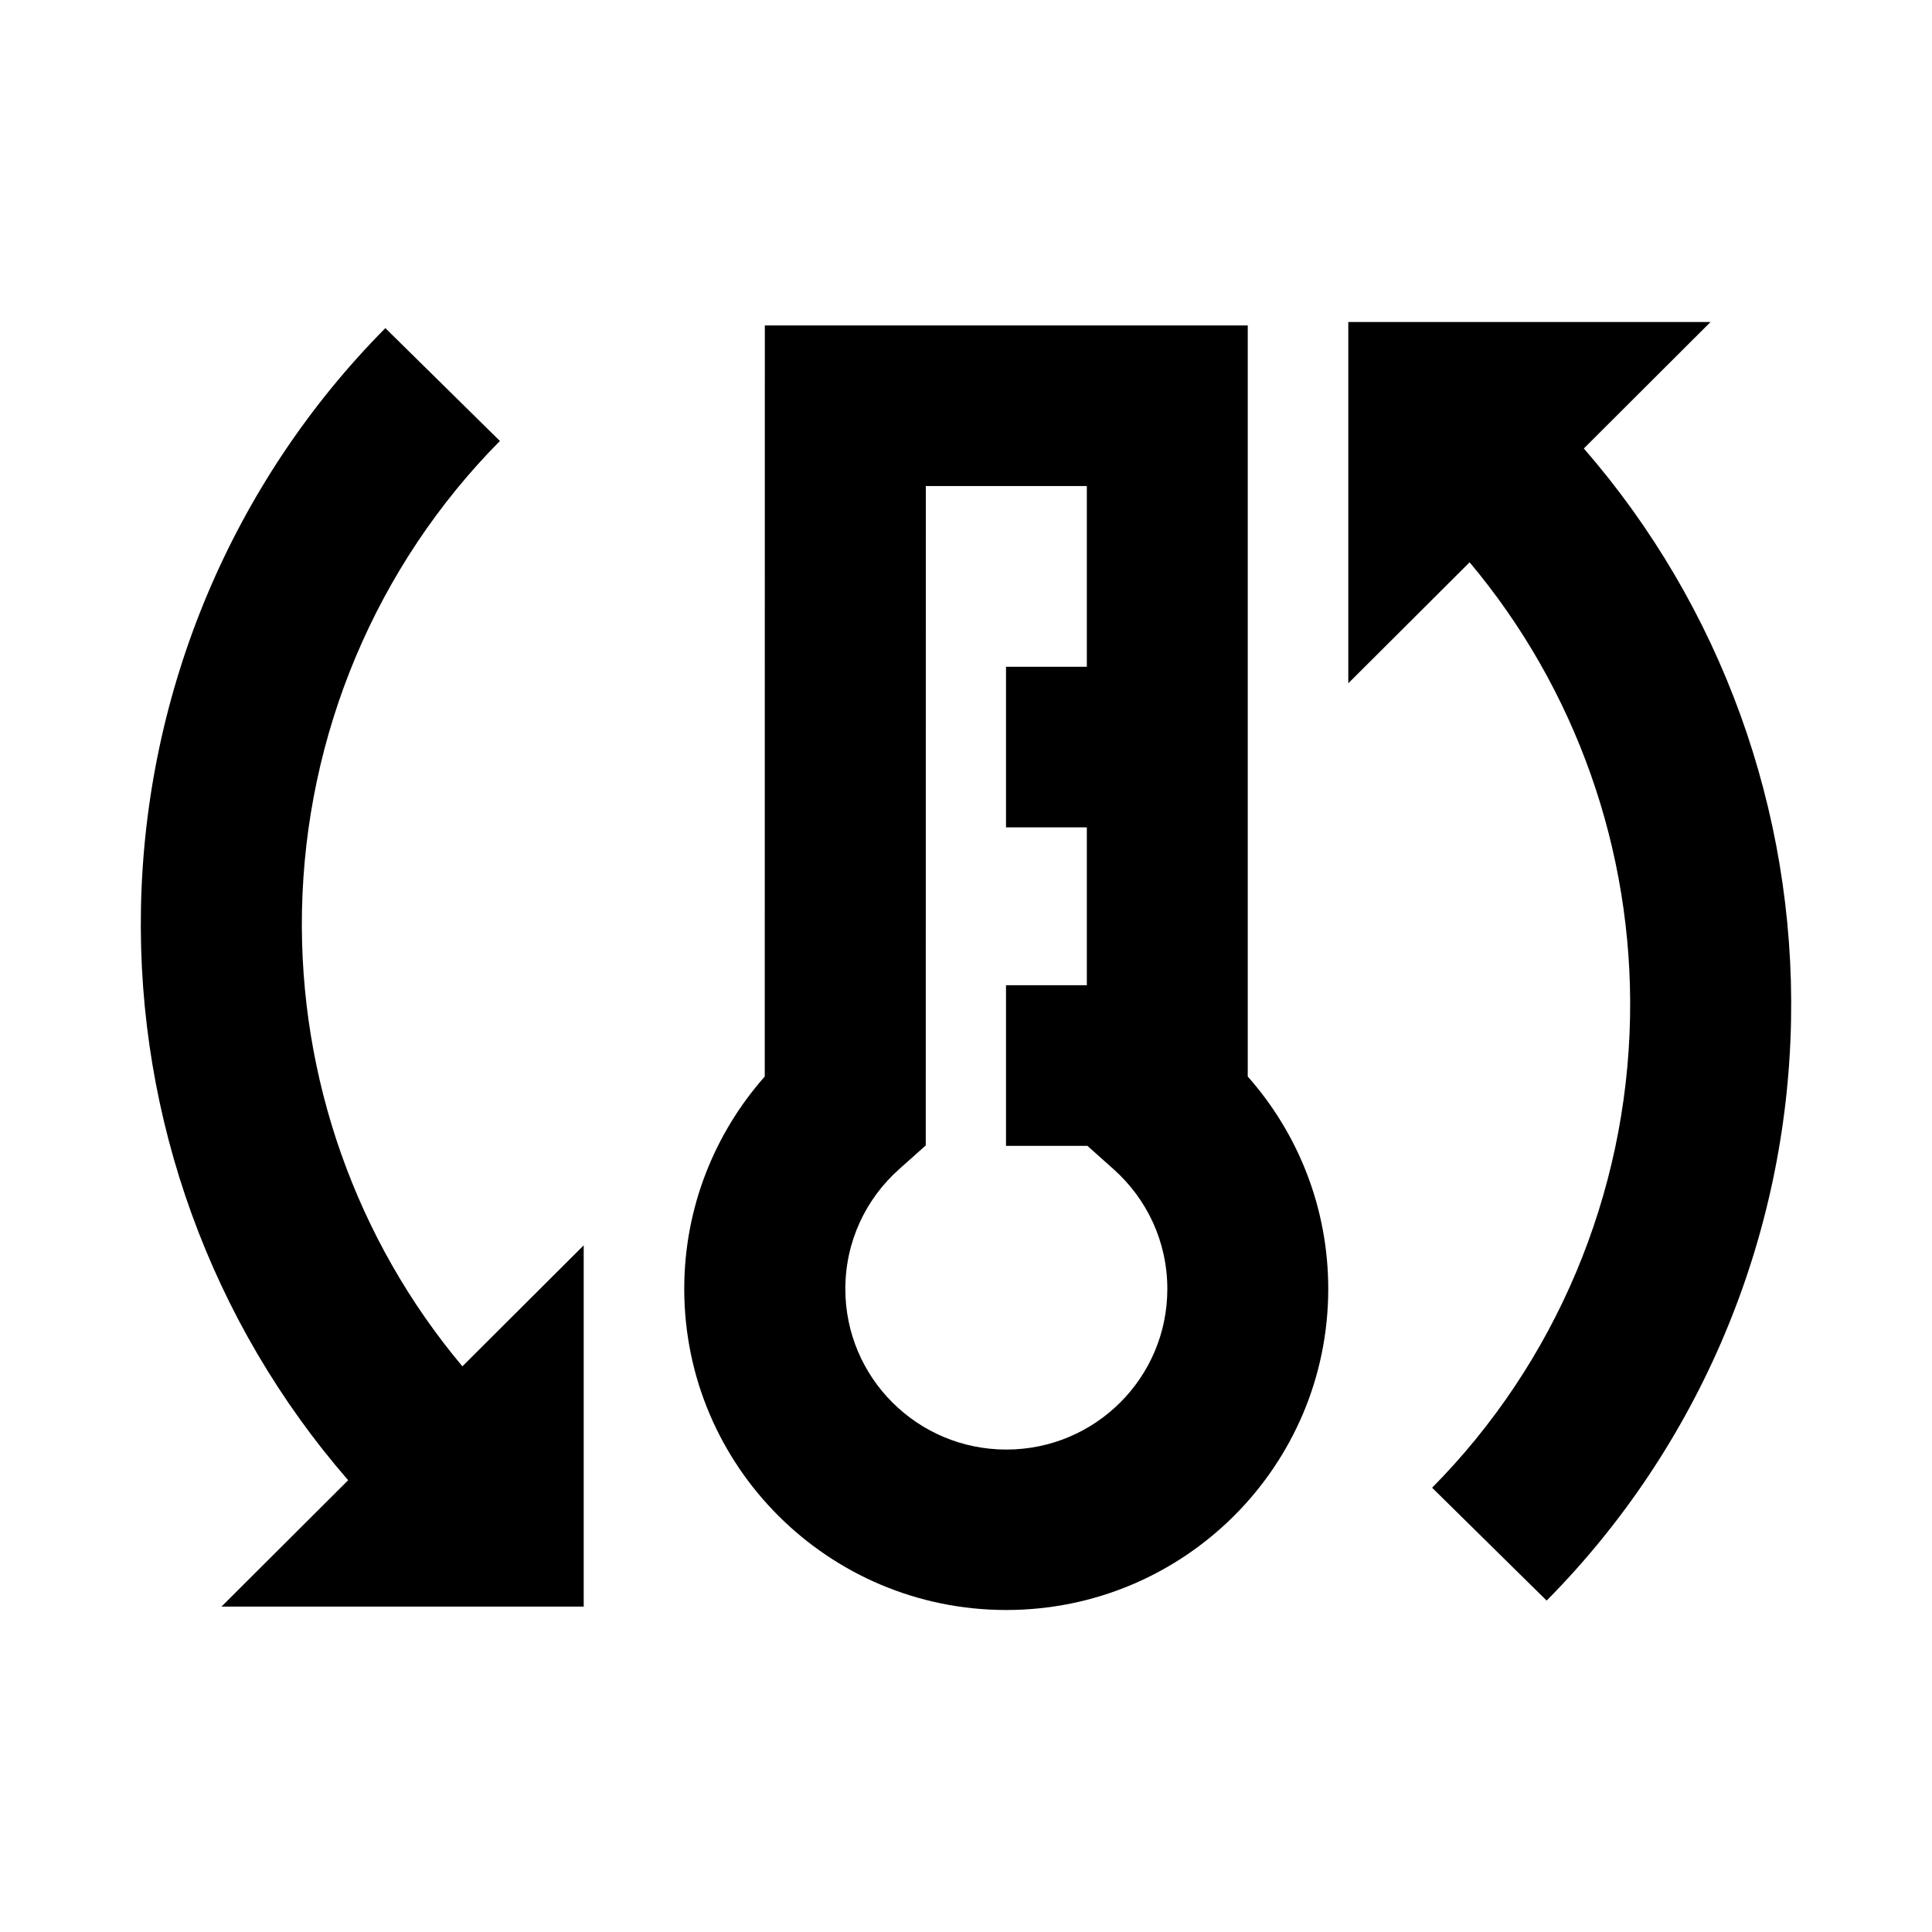 <svg viewBox="0 0 24 24" focusable="false" width="24" height="24" aria-hidden="true" class="svg-icon" xmlns="http://www.w3.org/2000/svg"><path d="M21.249 4h-4.5v4.488l1.507-1.503c1.318 1.569 2.032 3.578 1.993 5.652-.041 2.201-.925 4.295-2.459 5.844l1.423 1.402c1.897-1.916 2.986-4.5 3.036-7.209.049-2.612-.872-5.145-2.574-7.103L21.249 4zM3.751 11.321c-.038 2.074.675 4.082 1.993 5.652l1.507-1.503v4.488h-4.5l1.574-1.57c-1.702-1.958-2.623-4.491-2.574-7.103.05-2.709 1.138-5.293 3.036-7.209l1.423 1.402c-1.534 1.549-2.418 3.643-2.459 5.844z"></path><path fill-rule="evenodd" clip-rule="evenodd" d="M15.501 4.043H9.501l-.001 9.33c-.621.703-1 1.627-1 2.638 0 2.203 1.791 3.989 4 3.989 2.209 0 4-1.786 4-3.989 0-1.011-.378-1.936-1-2.638V4.043zm-4.001 10.184.001-8.189h2v2.245h-1.004v1.995h1.004v1.961h-1.004v1.995h1.011l.326.291c.411.367.667.896.667 1.487 0 1.102-.895 1.995-2 1.995s-2-.893-2-1.995c0-.591.256-1.12.667-1.487l.333-.297z"></path></svg>